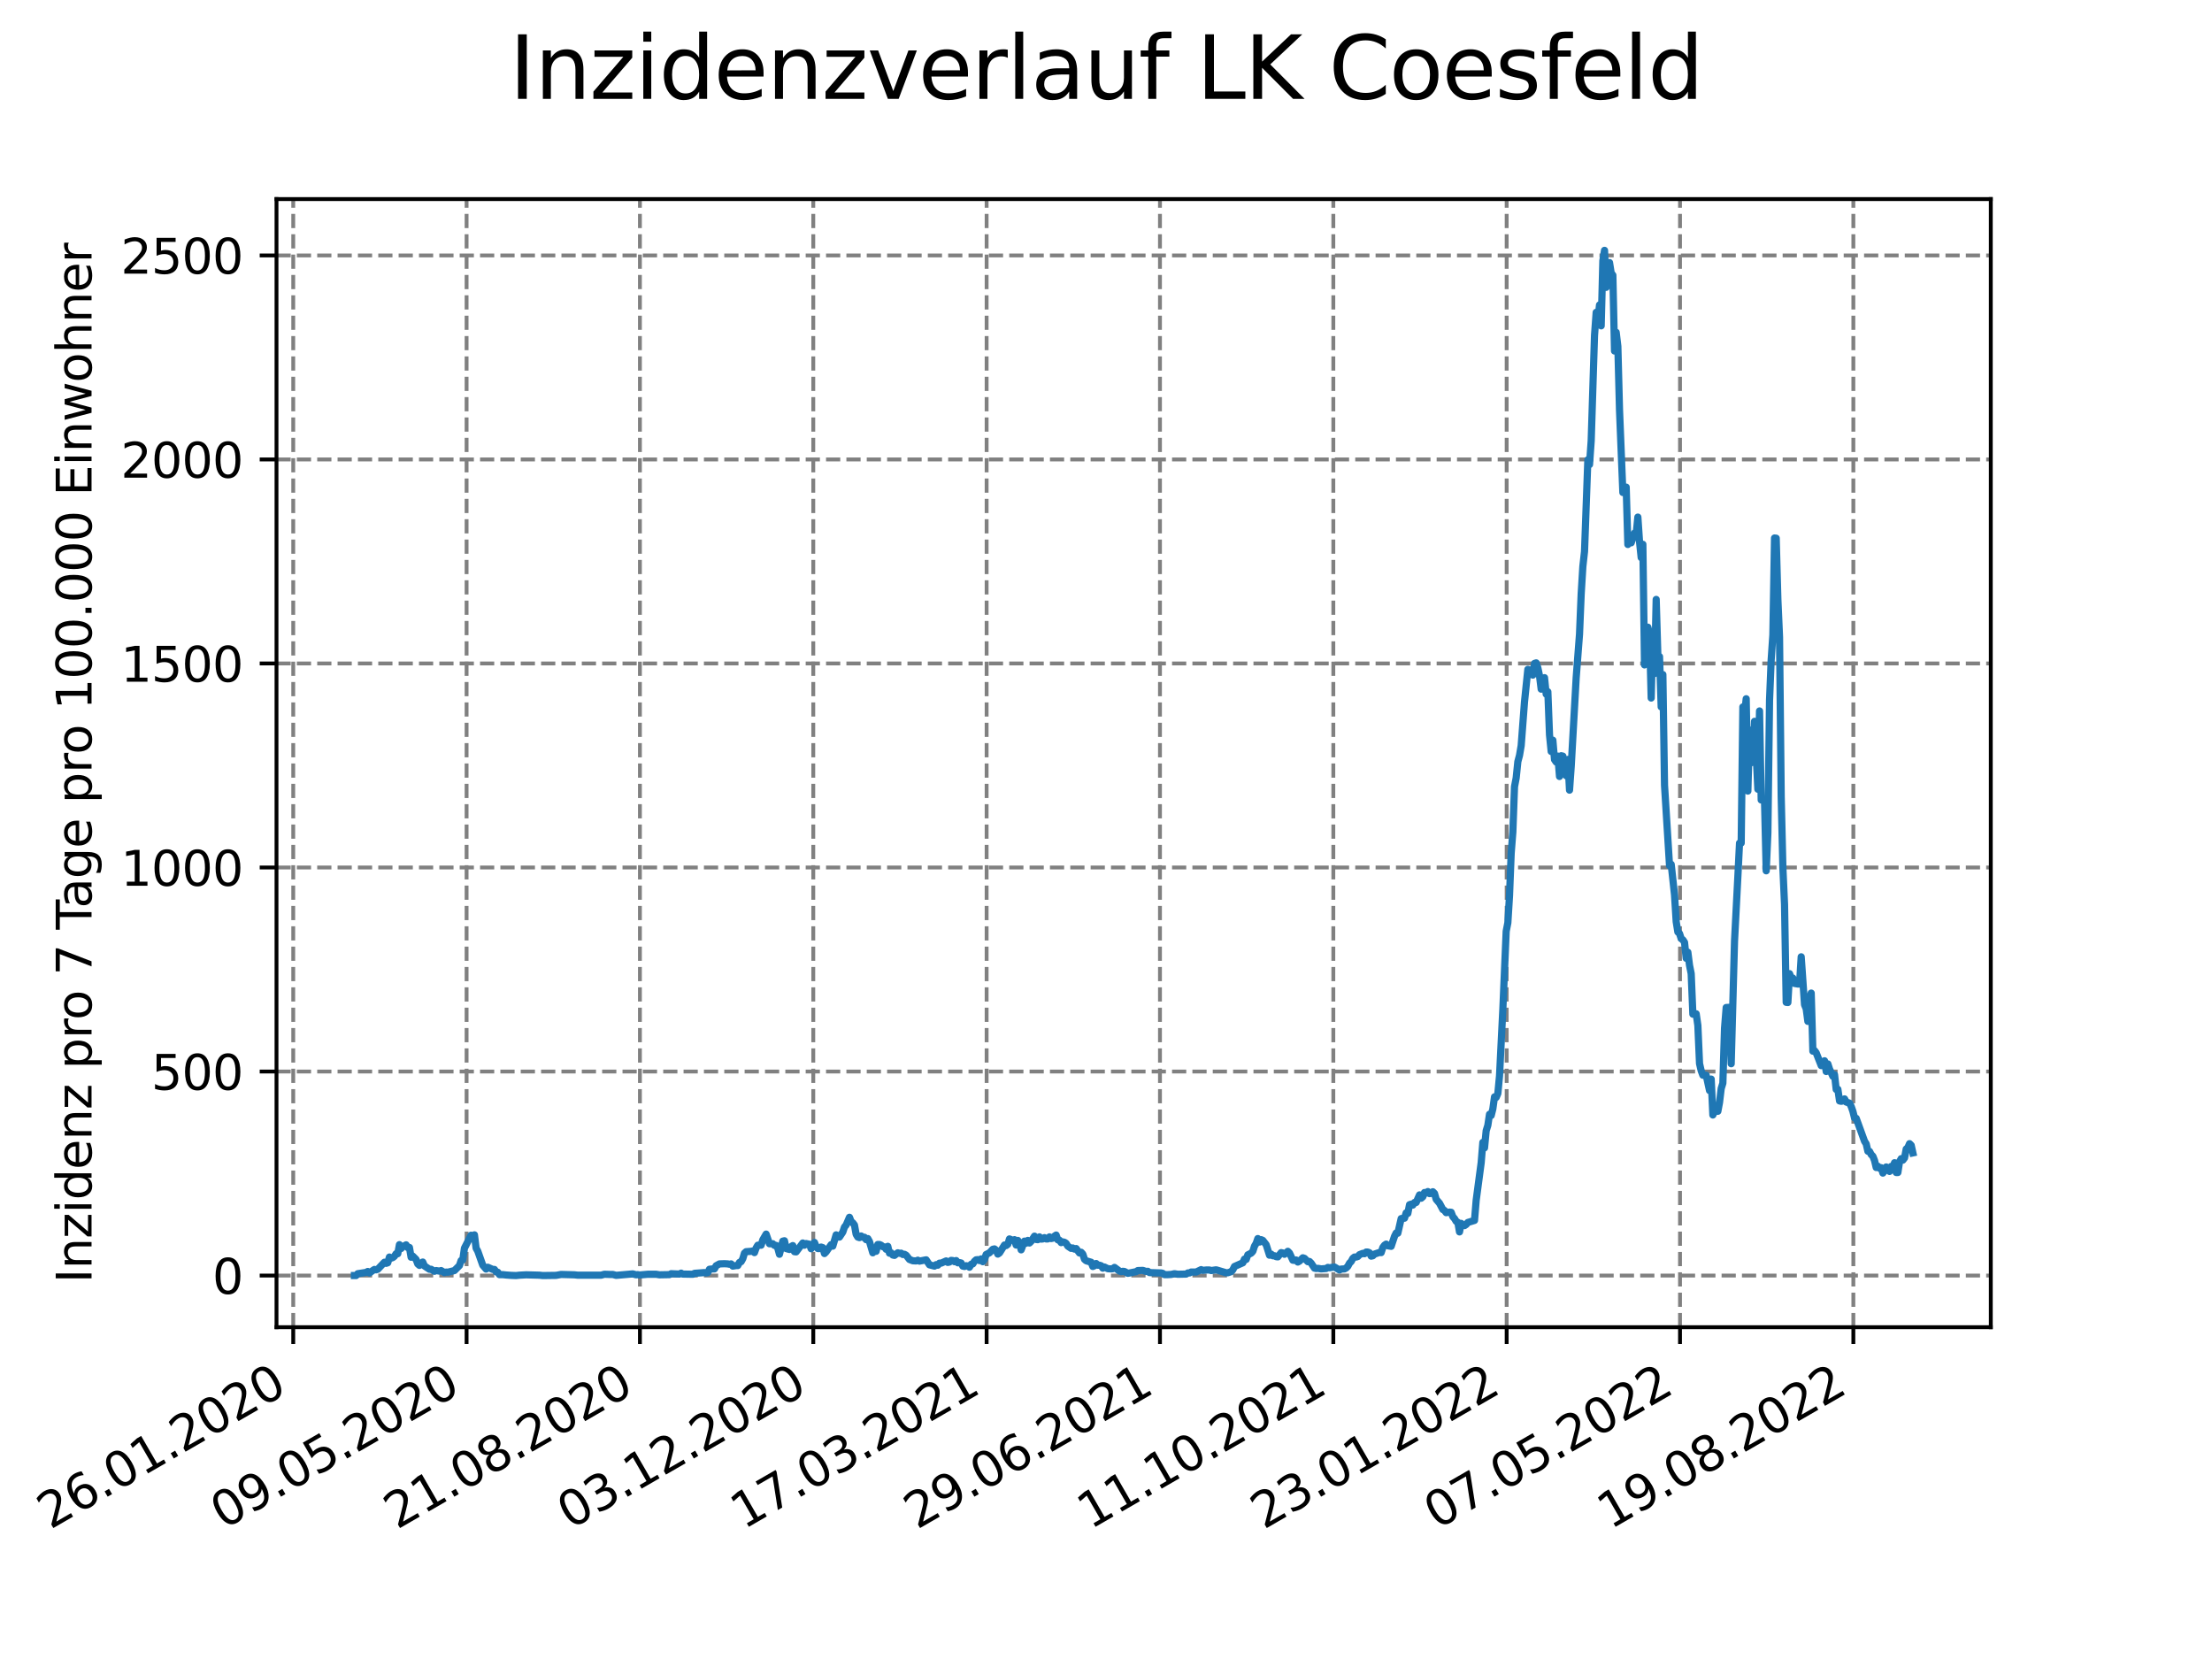 <?xml version="1.0" encoding="utf-8" standalone="no"?>
<!DOCTYPE svg PUBLIC "-//W3C//DTD SVG 1.1//EN"
  "http://www.w3.org/Graphics/SVG/1.1/DTD/svg11.dtd">
<svg xmlns:xlink="http://www.w3.org/1999/xlink" width="460.8pt" height="345.6pt" viewBox="0 0 460.8 345.6" xmlns="http://www.w3.org/2000/svg" version="1.1">
 <defs>
  <style type="text/css">*{stroke-linejoin: round; stroke-linecap: butt}</style>
 </defs>
 <g id="figure_1">
  <g id="patch_1">
   <path d="M 0 345.6 
L 460.8 345.6 
L 460.8 0 
L 0 0 
z
" style="fill: #ffffff"/>
  </g>
  <g id="axes_1">
   <g id="patch_2">
    <path d="M 57.6 276.48 
L 414.72 276.48 
L 414.72 41.472 
L 57.6 41.472 
z
" style="fill: #ffffff"/>
   </g>
   <g id="matplotlib.axis_1">
    <g id="xtick_1">
     <g id="line2d_1">
      <path d="M 61.087 276.48 
L 61.087 41.472 
" clip-path="url(#p9080fdcb42)" style="fill: none; stroke-dasharray: 2.96,1.28; stroke-dashoffset: 0; stroke: #808080; stroke-width: 0.8"/>
     </g>
     <g id="line2d_2">
      <defs>
       <path id="m2cddc1e542" d="M 0 0 
L 0 3.5 
" style="stroke: #000000; stroke-width: 0.8"/>
      </defs>
      <g>
       <use xlink:href="#m2cddc1e542" x="61.087" y="276.48" style="stroke: #000000; stroke-width: 0.8"/>
      </g>
     </g>
     <g id="text_1">
      <!-- 26.01.2020 -->
      <g transform="translate(10.461 318.689) rotate(-30) scale(0.1 -0.1)">
       <defs>
        <path id="DejaVuSans-32" d="M 1228 531 
L 3431 531 
L 3431 0 
L 469 0 
L 469 531 
Q 828 903 1448 1529 
Q 2069 2156 2228 2338 
Q 2531 2678 2651 2914 
Q 2772 3150 2772 3378 
Q 2772 3750 2511 3984 
Q 2250 4219 1831 4219 
Q 1534 4219 1204 4116 
Q 875 4013 500 3803 
L 500 4441 
Q 881 4594 1212 4672 
Q 1544 4750 1819 4750 
Q 2544 4750 2975 4387 
Q 3406 4025 3406 3419 
Q 3406 3131 3298 2873 
Q 3191 2616 2906 2266 
Q 2828 2175 2409 1742 
Q 1991 1309 1228 531 
z
" transform="scale(0.016)"/>
        <path id="DejaVuSans-36" d="M 2113 2584 
Q 1688 2584 1439 2293 
Q 1191 2003 1191 1497 
Q 1191 994 1439 701 
Q 1688 409 2113 409 
Q 2538 409 2786 701 
Q 3034 994 3034 1497 
Q 3034 2003 2786 2293 
Q 2538 2584 2113 2584 
z
M 3366 4563 
L 3366 3988 
Q 3128 4100 2886 4159 
Q 2644 4219 2406 4219 
Q 1781 4219 1451 3797 
Q 1122 3375 1075 2522 
Q 1259 2794 1537 2939 
Q 1816 3084 2150 3084 
Q 2853 3084 3261 2657 
Q 3669 2231 3669 1497 
Q 3669 778 3244 343 
Q 2819 -91 2113 -91 
Q 1303 -91 875 529 
Q 447 1150 447 2328 
Q 447 3434 972 4092 
Q 1497 4750 2381 4750 
Q 2619 4750 2861 4703 
Q 3103 4656 3366 4563 
z
" transform="scale(0.016)"/>
        <path id="DejaVuSans-2e" d="M 684 794 
L 1344 794 
L 1344 0 
L 684 0 
L 684 794 
z
" transform="scale(0.016)"/>
        <path id="DejaVuSans-30" d="M 2034 4250 
Q 1547 4250 1301 3770 
Q 1056 3291 1056 2328 
Q 1056 1369 1301 889 
Q 1547 409 2034 409 
Q 2525 409 2770 889 
Q 3016 1369 3016 2328 
Q 3016 3291 2770 3770 
Q 2525 4250 2034 4250 
z
M 2034 4750 
Q 2819 4750 3233 4129 
Q 3647 3509 3647 2328 
Q 3647 1150 3233 529 
Q 2819 -91 2034 -91 
Q 1250 -91 836 529 
Q 422 1150 422 2328 
Q 422 3509 836 4129 
Q 1250 4750 2034 4750 
z
" transform="scale(0.016)"/>
        <path id="DejaVuSans-31" d="M 794 531 
L 1825 531 
L 1825 4091 
L 703 3866 
L 703 4441 
L 1819 4666 
L 2450 4666 
L 2450 531 
L 3481 531 
L 3481 0 
L 794 0 
L 794 531 
z
" transform="scale(0.016)"/>
       </defs>
       <use xlink:href="#DejaVuSans-32"/>
       <use xlink:href="#DejaVuSans-36" x="63.623"/>
       <use xlink:href="#DejaVuSans-2e" x="127.246"/>
       <use xlink:href="#DejaVuSans-30" x="159.033"/>
       <use xlink:href="#DejaVuSans-31" x="222.656"/>
       <use xlink:href="#DejaVuSans-2e" x="286.279"/>
       <use xlink:href="#DejaVuSans-32" x="318.066"/>
       <use xlink:href="#DejaVuSans-30" x="381.689"/>
       <use xlink:href="#DejaVuSans-32" x="445.312"/>
       <use xlink:href="#DejaVuSans-30" x="508.936"/>
      </g>
     </g>
    </g>
    <g id="xtick_2">
     <g id="line2d_3">
      <path d="M 97.198 276.48 
L 97.198 41.472 
" clip-path="url(#p9080fdcb42)" style="fill: none; stroke-dasharray: 2.96,1.28; stroke-dashoffset: 0; stroke: #808080; stroke-width: 0.8"/>
     </g>
     <g id="line2d_4">
      <g>
       <use xlink:href="#m2cddc1e542" x="97.198" y="276.48" style="stroke: #000000; stroke-width: 0.8"/>
      </g>
     </g>
     <g id="text_2">
      <!-- 09.05.2020 -->
      <g transform="translate(46.573 318.689) rotate(-30) scale(0.1 -0.1)">
       <defs>
        <path id="DejaVuSans-39" d="M 703 97 
L 703 672 
Q 941 559 1184 500 
Q 1428 441 1663 441 
Q 2288 441 2617 861 
Q 2947 1281 2994 2138 
Q 2813 1869 2534 1725 
Q 2256 1581 1919 1581 
Q 1219 1581 811 2004 
Q 403 2428 403 3163 
Q 403 3881 828 4315 
Q 1253 4750 1959 4750 
Q 2769 4750 3195 4129 
Q 3622 3509 3622 2328 
Q 3622 1225 3098 567 
Q 2575 -91 1691 -91 
Q 1453 -91 1209 -44 
Q 966 3 703 97 
z
M 1959 2075 
Q 2384 2075 2632 2365 
Q 2881 2656 2881 3163 
Q 2881 3666 2632 3958 
Q 2384 4250 1959 4250 
Q 1534 4250 1286 3958 
Q 1038 3666 1038 3163 
Q 1038 2656 1286 2365 
Q 1534 2075 1959 2075 
z
" transform="scale(0.016)"/>
        <path id="DejaVuSans-35" d="M 691 4666 
L 3169 4666 
L 3169 4134 
L 1269 4134 
L 1269 2991 
Q 1406 3038 1543 3061 
Q 1681 3084 1819 3084 
Q 2600 3084 3056 2656 
Q 3513 2228 3513 1497 
Q 3513 744 3044 326 
Q 2575 -91 1722 -91 
Q 1428 -91 1123 -41 
Q 819 9 494 109 
L 494 744 
Q 775 591 1075 516 
Q 1375 441 1709 441 
Q 2250 441 2565 725 
Q 2881 1009 2881 1497 
Q 2881 1984 2565 2268 
Q 2250 2553 1709 2553 
Q 1456 2553 1204 2497 
Q 953 2441 691 2322 
L 691 4666 
z
" transform="scale(0.016)"/>
       </defs>
       <use xlink:href="#DejaVuSans-30"/>
       <use xlink:href="#DejaVuSans-39" x="63.623"/>
       <use xlink:href="#DejaVuSans-2e" x="127.246"/>
       <use xlink:href="#DejaVuSans-30" x="159.033"/>
       <use xlink:href="#DejaVuSans-35" x="222.656"/>
       <use xlink:href="#DejaVuSans-2e" x="286.279"/>
       <use xlink:href="#DejaVuSans-32" x="318.066"/>
       <use xlink:href="#DejaVuSans-30" x="381.689"/>
       <use xlink:href="#DejaVuSans-32" x="445.312"/>
       <use xlink:href="#DejaVuSans-30" x="508.936"/>
      </g>
     </g>
    </g>
    <g id="xtick_3">
     <g id="line2d_5">
      <path d="M 133.309 276.48 
L 133.309 41.472 
" clip-path="url(#p9080fdcb42)" style="fill: none; stroke-dasharray: 2.96,1.28; stroke-dashoffset: 0; stroke: #808080; stroke-width: 0.8"/>
     </g>
     <g id="line2d_6">
      <g>
       <use xlink:href="#m2cddc1e542" x="133.309" y="276.48" style="stroke: #000000; stroke-width: 0.8"/>
      </g>
     </g>
     <g id="text_3">
      <!-- 21.08.2020 -->
      <g transform="translate(82.684 318.689) rotate(-30) scale(0.1 -0.1)">
       <defs>
        <path id="DejaVuSans-38" d="M 2034 2216 
Q 1584 2216 1326 1975 
Q 1069 1734 1069 1313 
Q 1069 891 1326 650 
Q 1584 409 2034 409 
Q 2484 409 2743 651 
Q 3003 894 3003 1313 
Q 3003 1734 2745 1975 
Q 2488 2216 2034 2216 
z
M 1403 2484 
Q 997 2584 770 2862 
Q 544 3141 544 3541 
Q 544 4100 942 4425 
Q 1341 4750 2034 4750 
Q 2731 4750 3128 4425 
Q 3525 4100 3525 3541 
Q 3525 3141 3298 2862 
Q 3072 2584 2669 2484 
Q 3125 2378 3379 2068 
Q 3634 1759 3634 1313 
Q 3634 634 3220 271 
Q 2806 -91 2034 -91 
Q 1263 -91 848 271 
Q 434 634 434 1313 
Q 434 1759 690 2068 
Q 947 2378 1403 2484 
z
M 1172 3481 
Q 1172 3119 1398 2916 
Q 1625 2713 2034 2713 
Q 2441 2713 2670 2916 
Q 2900 3119 2900 3481 
Q 2900 3844 2670 4047 
Q 2441 4250 2034 4250 
Q 1625 4250 1398 4047 
Q 1172 3844 1172 3481 
z
" transform="scale(0.016)"/>
       </defs>
       <use xlink:href="#DejaVuSans-32"/>
       <use xlink:href="#DejaVuSans-31" x="63.623"/>
       <use xlink:href="#DejaVuSans-2e" x="127.246"/>
       <use xlink:href="#DejaVuSans-30" x="159.033"/>
       <use xlink:href="#DejaVuSans-38" x="222.656"/>
       <use xlink:href="#DejaVuSans-2e" x="286.279"/>
       <use xlink:href="#DejaVuSans-32" x="318.066"/>
       <use xlink:href="#DejaVuSans-30" x="381.689"/>
       <use xlink:href="#DejaVuSans-32" x="445.312"/>
       <use xlink:href="#DejaVuSans-30" x="508.936"/>
      </g>
     </g>
    </g>
    <g id="xtick_4">
     <g id="line2d_7">
      <path d="M 169.421 276.48 
L 169.421 41.472 
" clip-path="url(#p9080fdcb42)" style="fill: none; stroke-dasharray: 2.96,1.28; stroke-dashoffset: 0; stroke: #808080; stroke-width: 0.8"/>
     </g>
     <g id="line2d_8">
      <g>
       <use xlink:href="#m2cddc1e542" x="169.421" y="276.48" style="stroke: #000000; stroke-width: 0.8"/>
      </g>
     </g>
     <g id="text_4">
      <!-- 03.12.2020 -->
      <g transform="translate(118.795 318.689) rotate(-30) scale(0.1 -0.1)">
       <defs>
        <path id="DejaVuSans-33" d="M 2597 2516 
Q 3050 2419 3304 2112 
Q 3559 1806 3559 1356 
Q 3559 666 3084 287 
Q 2609 -91 1734 -91 
Q 1441 -91 1130 -33 
Q 819 25 488 141 
L 488 750 
Q 750 597 1062 519 
Q 1375 441 1716 441 
Q 2309 441 2620 675 
Q 2931 909 2931 1356 
Q 2931 1769 2642 2001 
Q 2353 2234 1838 2234 
L 1294 2234 
L 1294 2753 
L 1863 2753 
Q 2328 2753 2575 2939 
Q 2822 3125 2822 3475 
Q 2822 3834 2567 4026 
Q 2313 4219 1838 4219 
Q 1578 4219 1281 4162 
Q 984 4106 628 3988 
L 628 4550 
Q 988 4650 1302 4700 
Q 1616 4750 1894 4750 
Q 2613 4750 3031 4423 
Q 3450 4097 3450 3541 
Q 3450 3153 3228 2886 
Q 3006 2619 2597 2516 
z
" transform="scale(0.016)"/>
       </defs>
       <use xlink:href="#DejaVuSans-30"/>
       <use xlink:href="#DejaVuSans-33" x="63.623"/>
       <use xlink:href="#DejaVuSans-2e" x="127.246"/>
       <use xlink:href="#DejaVuSans-31" x="159.033"/>
       <use xlink:href="#DejaVuSans-32" x="222.656"/>
       <use xlink:href="#DejaVuSans-2e" x="286.279"/>
       <use xlink:href="#DejaVuSans-32" x="318.066"/>
       <use xlink:href="#DejaVuSans-30" x="381.689"/>
       <use xlink:href="#DejaVuSans-32" x="445.312"/>
       <use xlink:href="#DejaVuSans-30" x="508.936"/>
      </g>
     </g>
    </g>
    <g id="xtick_5">
     <g id="line2d_9">
      <path d="M 205.532 276.48 
L 205.532 41.472 
" clip-path="url(#p9080fdcb42)" style="fill: none; stroke-dasharray: 2.96,1.28; stroke-dashoffset: 0; stroke: #808080; stroke-width: 0.8"/>
     </g>
     <g id="line2d_10">
      <g>
       <use xlink:href="#m2cddc1e542" x="205.532" y="276.48" style="stroke: #000000; stroke-width: 0.8"/>
      </g>
     </g>
     <g id="text_5">
      <!-- 17.03.2021 -->
      <g transform="translate(154.907 318.689) rotate(-30) scale(0.1 -0.1)">
       <defs>
        <path id="DejaVuSans-37" d="M 525 4666 
L 3525 4666 
L 3525 4397 
L 1831 0 
L 1172 0 
L 2766 4134 
L 525 4134 
L 525 4666 
z
" transform="scale(0.016)"/>
       </defs>
       <use xlink:href="#DejaVuSans-31"/>
       <use xlink:href="#DejaVuSans-37" x="63.623"/>
       <use xlink:href="#DejaVuSans-2e" x="127.246"/>
       <use xlink:href="#DejaVuSans-30" x="159.033"/>
       <use xlink:href="#DejaVuSans-33" x="222.656"/>
       <use xlink:href="#DejaVuSans-2e" x="286.279"/>
       <use xlink:href="#DejaVuSans-32" x="318.066"/>
       <use xlink:href="#DejaVuSans-30" x="381.689"/>
       <use xlink:href="#DejaVuSans-32" x="445.312"/>
       <use xlink:href="#DejaVuSans-31" x="508.936"/>
      </g>
     </g>
    </g>
    <g id="xtick_6">
     <g id="line2d_11">
      <path d="M 241.643 276.48 
L 241.643 41.472 
" clip-path="url(#p9080fdcb42)" style="fill: none; stroke-dasharray: 2.96,1.28; stroke-dashoffset: 0; stroke: #808080; stroke-width: 0.8"/>
     </g>
     <g id="line2d_12">
      <g>
       <use xlink:href="#m2cddc1e542" x="241.643" y="276.48" style="stroke: #000000; stroke-width: 0.8"/>
      </g>
     </g>
     <g id="text_6">
      <!-- 29.06.2021 -->
      <g transform="translate(191.018 318.689) rotate(-30) scale(0.1 -0.1)">
       <use xlink:href="#DejaVuSans-32"/>
       <use xlink:href="#DejaVuSans-39" x="63.623"/>
       <use xlink:href="#DejaVuSans-2e" x="127.246"/>
       <use xlink:href="#DejaVuSans-30" x="159.033"/>
       <use xlink:href="#DejaVuSans-36" x="222.656"/>
       <use xlink:href="#DejaVuSans-2e" x="286.279"/>
       <use xlink:href="#DejaVuSans-32" x="318.066"/>
       <use xlink:href="#DejaVuSans-30" x="381.689"/>
       <use xlink:href="#DejaVuSans-32" x="445.312"/>
       <use xlink:href="#DejaVuSans-31" x="508.936"/>
      </g>
     </g>
    </g>
    <g id="xtick_7">
     <g id="line2d_13">
      <path d="M 277.755 276.48 
L 277.755 41.472 
" clip-path="url(#p9080fdcb42)" style="fill: none; stroke-dasharray: 2.96,1.28; stroke-dashoffset: 0; stroke: #808080; stroke-width: 0.8"/>
     </g>
     <g id="line2d_14">
      <g>
       <use xlink:href="#m2cddc1e542" x="277.755" y="276.48" style="stroke: #000000; stroke-width: 0.8"/>
      </g>
     </g>
     <g id="text_7">
      <!-- 11.10.2021 -->
      <g transform="translate(227.129 318.689) rotate(-30) scale(0.1 -0.1)">
       <use xlink:href="#DejaVuSans-31"/>
       <use xlink:href="#DejaVuSans-31" x="63.623"/>
       <use xlink:href="#DejaVuSans-2e" x="127.246"/>
       <use xlink:href="#DejaVuSans-31" x="159.033"/>
       <use xlink:href="#DejaVuSans-30" x="222.656"/>
       <use xlink:href="#DejaVuSans-2e" x="286.279"/>
       <use xlink:href="#DejaVuSans-32" x="318.066"/>
       <use xlink:href="#DejaVuSans-30" x="381.689"/>
       <use xlink:href="#DejaVuSans-32" x="445.312"/>
       <use xlink:href="#DejaVuSans-31" x="508.936"/>
      </g>
     </g>
    </g>
    <g id="xtick_8">
     <g id="line2d_15">
      <path d="M 313.866 276.48 
L 313.866 41.472 
" clip-path="url(#p9080fdcb42)" style="fill: none; stroke-dasharray: 2.96,1.28; stroke-dashoffset: 0; stroke: #808080; stroke-width: 0.8"/>
     </g>
     <g id="line2d_16">
      <g>
       <use xlink:href="#m2cddc1e542" x="313.866" y="276.48" style="stroke: #000000; stroke-width: 0.8"/>
      </g>
     </g>
     <g id="text_8">
      <!-- 23.01.2022 -->
      <g transform="translate(263.241 318.689) rotate(-30) scale(0.1 -0.1)">
       <use xlink:href="#DejaVuSans-32"/>
       <use xlink:href="#DejaVuSans-33" x="63.623"/>
       <use xlink:href="#DejaVuSans-2e" x="127.246"/>
       <use xlink:href="#DejaVuSans-30" x="159.033"/>
       <use xlink:href="#DejaVuSans-31" x="222.656"/>
       <use xlink:href="#DejaVuSans-2e" x="286.279"/>
       <use xlink:href="#DejaVuSans-32" x="318.066"/>
       <use xlink:href="#DejaVuSans-30" x="381.689"/>
       <use xlink:href="#DejaVuSans-32" x="445.312"/>
       <use xlink:href="#DejaVuSans-32" x="508.936"/>
      </g>
     </g>
    </g>
    <g id="xtick_9">
     <g id="line2d_17">
      <path d="M 349.977 276.48 
L 349.977 41.472 
" clip-path="url(#p9080fdcb42)" style="fill: none; stroke-dasharray: 2.96,1.28; stroke-dashoffset: 0; stroke: #808080; stroke-width: 0.8"/>
     </g>
     <g id="line2d_18">
      <g>
       <use xlink:href="#m2cddc1e542" x="349.977" y="276.48" style="stroke: #000000; stroke-width: 0.8"/>
      </g>
     </g>
     <g id="text_9">
      <!-- 07.05.2022 -->
      <g transform="translate(299.352 318.689) rotate(-30) scale(0.1 -0.1)">
       <use xlink:href="#DejaVuSans-30"/>
       <use xlink:href="#DejaVuSans-37" x="63.623"/>
       <use xlink:href="#DejaVuSans-2e" x="127.246"/>
       <use xlink:href="#DejaVuSans-30" x="159.033"/>
       <use xlink:href="#DejaVuSans-35" x="222.656"/>
       <use xlink:href="#DejaVuSans-2e" x="286.279"/>
       <use xlink:href="#DejaVuSans-32" x="318.066"/>
       <use xlink:href="#DejaVuSans-30" x="381.689"/>
       <use xlink:href="#DejaVuSans-32" x="445.312"/>
       <use xlink:href="#DejaVuSans-32" x="508.936"/>
      </g>
     </g>
    </g>
    <g id="xtick_10">
     <g id="line2d_19">
      <path d="M 386.088 276.48 
L 386.088 41.472 
" clip-path="url(#p9080fdcb42)" style="fill: none; stroke-dasharray: 2.96,1.28; stroke-dashoffset: 0; stroke: #808080; stroke-width: 0.8"/>
     </g>
     <g id="line2d_20">
      <g>
       <use xlink:href="#m2cddc1e542" x="386.088" y="276.48" style="stroke: #000000; stroke-width: 0.8"/>
      </g>
     </g>
     <g id="text_10">
      <!-- 19.08.2022 -->
      <g transform="translate(335.463 318.689) rotate(-30) scale(0.1 -0.1)">
       <use xlink:href="#DejaVuSans-31"/>
       <use xlink:href="#DejaVuSans-39" x="63.623"/>
       <use xlink:href="#DejaVuSans-2e" x="127.246"/>
       <use xlink:href="#DejaVuSans-30" x="159.033"/>
       <use xlink:href="#DejaVuSans-38" x="222.656"/>
       <use xlink:href="#DejaVuSans-2e" x="286.279"/>
       <use xlink:href="#DejaVuSans-32" x="318.066"/>
       <use xlink:href="#DejaVuSans-30" x="381.689"/>
       <use xlink:href="#DejaVuSans-32" x="445.312"/>
       <use xlink:href="#DejaVuSans-32" x="508.936"/>
      </g>
     </g>
    </g>
   </g>
   <g id="matplotlib.axis_2">
    <g id="ytick_1">
     <g id="line2d_21">
      <path d="M 57.6 265.721 
L 414.72 265.721 
" clip-path="url(#p9080fdcb42)" style="fill: none; stroke-dasharray: 2.96,1.28; stroke-dashoffset: 0; stroke: #808080; stroke-width: 0.8"/>
     </g>
     <g id="line2d_22">
      <defs>
       <path id="m2be2323bc3" d="M 0 0 
L -3.5 0 
" style="stroke: #000000; stroke-width: 0.8"/>
      </defs>
      <g>
       <use xlink:href="#m2be2323bc3" x="57.6" y="265.721" style="stroke: #000000; stroke-width: 0.8"/>
      </g>
     </g>
     <g id="text_11">
      <!-- 0 -->
      <g transform="translate(44.237 269.52) scale(0.1 -0.1)">
       <use xlink:href="#DejaVuSans-30"/>
      </g>
     </g>
    </g>
    <g id="ytick_2">
     <g id="line2d_23">
      <path d="M 57.6 223.218 
L 414.72 223.218 
" clip-path="url(#p9080fdcb42)" style="fill: none; stroke-dasharray: 2.96,1.28; stroke-dashoffset: 0; stroke: #808080; stroke-width: 0.8"/>
     </g>
     <g id="line2d_24">
      <g>
       <use xlink:href="#m2be2323bc3" x="57.6" y="223.218" style="stroke: #000000; stroke-width: 0.8"/>
      </g>
     </g>
     <g id="text_12">
      <!-- 500 -->
      <g transform="translate(31.512 227.017) scale(0.1 -0.1)">
       <use xlink:href="#DejaVuSans-35"/>
       <use xlink:href="#DejaVuSans-30" x="63.623"/>
       <use xlink:href="#DejaVuSans-30" x="127.246"/>
      </g>
     </g>
    </g>
    <g id="ytick_3">
     <g id="line2d_25">
      <path d="M 57.6 180.716 
L 414.72 180.716 
" clip-path="url(#p9080fdcb42)" style="fill: none; stroke-dasharray: 2.96,1.28; stroke-dashoffset: 0; stroke: #808080; stroke-width: 0.8"/>
     </g>
     <g id="line2d_26">
      <g>
       <use xlink:href="#m2be2323bc3" x="57.6" y="180.716" style="stroke: #000000; stroke-width: 0.8"/>
      </g>
     </g>
     <g id="text_13">
      <!-- 1000 -->
      <g transform="translate(25.15 184.515) scale(0.1 -0.1)">
       <use xlink:href="#DejaVuSans-31"/>
       <use xlink:href="#DejaVuSans-30" x="63.623"/>
       <use xlink:href="#DejaVuSans-30" x="127.246"/>
       <use xlink:href="#DejaVuSans-30" x="190.869"/>
      </g>
     </g>
    </g>
    <g id="ytick_4">
     <g id="line2d_27">
      <path d="M 57.6 138.213 
L 414.72 138.213 
" clip-path="url(#p9080fdcb42)" style="fill: none; stroke-dasharray: 2.96,1.28; stroke-dashoffset: 0; stroke: #808080; stroke-width: 0.8"/>
     </g>
     <g id="line2d_28">
      <g>
       <use xlink:href="#m2be2323bc3" x="57.6" y="138.213" style="stroke: #000000; stroke-width: 0.8"/>
      </g>
     </g>
     <g id="text_14">
      <!-- 1500 -->
      <g transform="translate(25.15 142.012) scale(0.1 -0.1)">
       <use xlink:href="#DejaVuSans-31"/>
       <use xlink:href="#DejaVuSans-35" x="63.623"/>
       <use xlink:href="#DejaVuSans-30" x="127.246"/>
       <use xlink:href="#DejaVuSans-30" x="190.869"/>
      </g>
     </g>
    </g>
    <g id="ytick_5">
     <g id="line2d_29">
      <path d="M 57.6 95.711 
L 414.72 95.711 
" clip-path="url(#p9080fdcb42)" style="fill: none; stroke-dasharray: 2.96,1.28; stroke-dashoffset: 0; stroke: #808080; stroke-width: 0.8"/>
     </g>
     <g id="line2d_30">
      <g>
       <use xlink:href="#m2be2323bc3" x="57.6" y="95.711" style="stroke: #000000; stroke-width: 0.8"/>
      </g>
     </g>
     <g id="text_15">
      <!-- 2000 -->
      <g transform="translate(25.15 99.51) scale(0.1 -0.1)">
       <use xlink:href="#DejaVuSans-32"/>
       <use xlink:href="#DejaVuSans-30" x="63.623"/>
       <use xlink:href="#DejaVuSans-30" x="127.246"/>
       <use xlink:href="#DejaVuSans-30" x="190.869"/>
      </g>
     </g>
    </g>
    <g id="ytick_6">
     <g id="line2d_31">
      <path d="M 57.6 53.208 
L 414.72 53.208 
" clip-path="url(#p9080fdcb42)" style="fill: none; stroke-dasharray: 2.96,1.28; stroke-dashoffset: 0; stroke: #808080; stroke-width: 0.8"/>
     </g>
     <g id="line2d_32">
      <g>
       <use xlink:href="#m2be2323bc3" x="57.6" y="53.208" style="stroke: #000000; stroke-width: 0.8"/>
      </g>
     </g>
     <g id="text_16">
      <!-- 2500 -->
      <g transform="translate(25.15 57.007) scale(0.1 -0.1)">
       <use xlink:href="#DejaVuSans-32"/>
       <use xlink:href="#DejaVuSans-35" x="63.623"/>
       <use xlink:href="#DejaVuSans-30" x="127.246"/>
       <use xlink:href="#DejaVuSans-30" x="190.869"/>
      </g>
     </g>
    </g>
    <g id="text_17">
     <!-- Inzidenz pro 7 Tage pro 100.000 Einwohner -->
     <g transform="translate(19.07 267.301) rotate(-90) scale(0.1 -0.1)">
      <defs>
       <path id="DejaVuSans-49" d="M 628 4666 
L 1259 4666 
L 1259 0 
L 628 0 
L 628 4666 
z
" transform="scale(0.016)"/>
       <path id="DejaVuSans-6e" d="M 3513 2113 
L 3513 0 
L 2938 0 
L 2938 2094 
Q 2938 2591 2744 2837 
Q 2550 3084 2163 3084 
Q 1697 3084 1428 2787 
Q 1159 2491 1159 1978 
L 1159 0 
L 581 0 
L 581 3500 
L 1159 3500 
L 1159 2956 
Q 1366 3272 1645 3428 
Q 1925 3584 2291 3584 
Q 2894 3584 3203 3211 
Q 3513 2838 3513 2113 
z
" transform="scale(0.016)"/>
       <path id="DejaVuSans-7a" d="M 353 3500 
L 3084 3500 
L 3084 2975 
L 922 459 
L 3084 459 
L 3084 0 
L 275 0 
L 275 525 
L 2438 3041 
L 353 3041 
L 353 3500 
z
" transform="scale(0.016)"/>
       <path id="DejaVuSans-69" d="M 603 3500 
L 1178 3500 
L 1178 0 
L 603 0 
L 603 3500 
z
M 603 4863 
L 1178 4863 
L 1178 4134 
L 603 4134 
L 603 4863 
z
" transform="scale(0.016)"/>
       <path id="DejaVuSans-64" d="M 2906 2969 
L 2906 4863 
L 3481 4863 
L 3481 0 
L 2906 0 
L 2906 525 
Q 2725 213 2448 61 
Q 2172 -91 1784 -91 
Q 1150 -91 751 415 
Q 353 922 353 1747 
Q 353 2572 751 3078 
Q 1150 3584 1784 3584 
Q 2172 3584 2448 3432 
Q 2725 3281 2906 2969 
z
M 947 1747 
Q 947 1113 1208 752 
Q 1469 391 1925 391 
Q 2381 391 2643 752 
Q 2906 1113 2906 1747 
Q 2906 2381 2643 2742 
Q 2381 3103 1925 3103 
Q 1469 3103 1208 2742 
Q 947 2381 947 1747 
z
" transform="scale(0.016)"/>
       <path id="DejaVuSans-65" d="M 3597 1894 
L 3597 1613 
L 953 1613 
Q 991 1019 1311 708 
Q 1631 397 2203 397 
Q 2534 397 2845 478 
Q 3156 559 3463 722 
L 3463 178 
Q 3153 47 2828 -22 
Q 2503 -91 2169 -91 
Q 1331 -91 842 396 
Q 353 884 353 1716 
Q 353 2575 817 3079 
Q 1281 3584 2069 3584 
Q 2775 3584 3186 3129 
Q 3597 2675 3597 1894 
z
M 3022 2063 
Q 3016 2534 2758 2815 
Q 2500 3097 2075 3097 
Q 1594 3097 1305 2825 
Q 1016 2553 972 2059 
L 3022 2063 
z
" transform="scale(0.016)"/>
       <path id="DejaVuSans-20" transform="scale(0.016)"/>
       <path id="DejaVuSans-70" d="M 1159 525 
L 1159 -1331 
L 581 -1331 
L 581 3500 
L 1159 3500 
L 1159 2969 
Q 1341 3281 1617 3432 
Q 1894 3584 2278 3584 
Q 2916 3584 3314 3078 
Q 3713 2572 3713 1747 
Q 3713 922 3314 415 
Q 2916 -91 2278 -91 
Q 1894 -91 1617 61 
Q 1341 213 1159 525 
z
M 3116 1747 
Q 3116 2381 2855 2742 
Q 2594 3103 2138 3103 
Q 1681 3103 1420 2742 
Q 1159 2381 1159 1747 
Q 1159 1113 1420 752 
Q 1681 391 2138 391 
Q 2594 391 2855 752 
Q 3116 1113 3116 1747 
z
" transform="scale(0.016)"/>
       <path id="DejaVuSans-72" d="M 2631 2963 
Q 2534 3019 2420 3045 
Q 2306 3072 2169 3072 
Q 1681 3072 1420 2755 
Q 1159 2438 1159 1844 
L 1159 0 
L 581 0 
L 581 3500 
L 1159 3500 
L 1159 2956 
Q 1341 3275 1631 3429 
Q 1922 3584 2338 3584 
Q 2397 3584 2469 3576 
Q 2541 3569 2628 3553 
L 2631 2963 
z
" transform="scale(0.016)"/>
       <path id="DejaVuSans-6f" d="M 1959 3097 
Q 1497 3097 1228 2736 
Q 959 2375 959 1747 
Q 959 1119 1226 758 
Q 1494 397 1959 397 
Q 2419 397 2687 759 
Q 2956 1122 2956 1747 
Q 2956 2369 2687 2733 
Q 2419 3097 1959 3097 
z
M 1959 3584 
Q 2709 3584 3137 3096 
Q 3566 2609 3566 1747 
Q 3566 888 3137 398 
Q 2709 -91 1959 -91 
Q 1206 -91 779 398 
Q 353 888 353 1747 
Q 353 2609 779 3096 
Q 1206 3584 1959 3584 
z
" transform="scale(0.016)"/>
       <path id="DejaVuSans-54" d="M -19 4666 
L 3928 4666 
L 3928 4134 
L 2272 4134 
L 2272 0 
L 1638 0 
L 1638 4134 
L -19 4134 
L -19 4666 
z
" transform="scale(0.016)"/>
       <path id="DejaVuSans-61" d="M 2194 1759 
Q 1497 1759 1228 1600 
Q 959 1441 959 1056 
Q 959 750 1161 570 
Q 1363 391 1709 391 
Q 2188 391 2477 730 
Q 2766 1069 2766 1631 
L 2766 1759 
L 2194 1759 
z
M 3341 1997 
L 3341 0 
L 2766 0 
L 2766 531 
Q 2569 213 2275 61 
Q 1981 -91 1556 -91 
Q 1019 -91 701 211 
Q 384 513 384 1019 
Q 384 1609 779 1909 
Q 1175 2209 1959 2209 
L 2766 2209 
L 2766 2266 
Q 2766 2663 2505 2880 
Q 2244 3097 1772 3097 
Q 1472 3097 1187 3025 
Q 903 2953 641 2809 
L 641 3341 
Q 956 3463 1253 3523 
Q 1550 3584 1831 3584 
Q 2591 3584 2966 3190 
Q 3341 2797 3341 1997 
z
" transform="scale(0.016)"/>
       <path id="DejaVuSans-67" d="M 2906 1791 
Q 2906 2416 2648 2759 
Q 2391 3103 1925 3103 
Q 1463 3103 1205 2759 
Q 947 2416 947 1791 
Q 947 1169 1205 825 
Q 1463 481 1925 481 
Q 2391 481 2648 825 
Q 2906 1169 2906 1791 
z
M 3481 434 
Q 3481 -459 3084 -895 
Q 2688 -1331 1869 -1331 
Q 1566 -1331 1297 -1286 
Q 1028 -1241 775 -1147 
L 775 -588 
Q 1028 -725 1275 -790 
Q 1522 -856 1778 -856 
Q 2344 -856 2625 -561 
Q 2906 -266 2906 331 
L 2906 616 
Q 2728 306 2450 153 
Q 2172 0 1784 0 
Q 1141 0 747 490 
Q 353 981 353 1791 
Q 353 2603 747 3093 
Q 1141 3584 1784 3584 
Q 2172 3584 2450 3431 
Q 2728 3278 2906 2969 
L 2906 3500 
L 3481 3500 
L 3481 434 
z
" transform="scale(0.016)"/>
       <path id="DejaVuSans-45" d="M 628 4666 
L 3578 4666 
L 3578 4134 
L 1259 4134 
L 1259 2753 
L 3481 2753 
L 3481 2222 
L 1259 2222 
L 1259 531 
L 3634 531 
L 3634 0 
L 628 0 
L 628 4666 
z
" transform="scale(0.016)"/>
       <path id="DejaVuSans-77" d="M 269 3500 
L 844 3500 
L 1563 769 
L 2278 3500 
L 2956 3500 
L 3675 769 
L 4391 3500 
L 4966 3500 
L 4050 0 
L 3372 0 
L 2619 2869 
L 1863 0 
L 1184 0 
L 269 3500 
z
" transform="scale(0.016)"/>
       <path id="DejaVuSans-68" d="M 3513 2113 
L 3513 0 
L 2938 0 
L 2938 2094 
Q 2938 2591 2744 2837 
Q 2550 3084 2163 3084 
Q 1697 3084 1428 2787 
Q 1159 2491 1159 1978 
L 1159 0 
L 581 0 
L 581 4863 
L 1159 4863 
L 1159 2956 
Q 1366 3272 1645 3428 
Q 1925 3584 2291 3584 
Q 2894 3584 3203 3211 
Q 3513 2838 3513 2113 
z
" transform="scale(0.016)"/>
      </defs>
      <use xlink:href="#DejaVuSans-49"/>
      <use xlink:href="#DejaVuSans-6e" x="29.492"/>
      <use xlink:href="#DejaVuSans-7a" x="92.871"/>
      <use xlink:href="#DejaVuSans-69" x="145.361"/>
      <use xlink:href="#DejaVuSans-64" x="173.145"/>
      <use xlink:href="#DejaVuSans-65" x="236.621"/>
      <use xlink:href="#DejaVuSans-6e" x="298.145"/>
      <use xlink:href="#DejaVuSans-7a" x="361.523"/>
      <use xlink:href="#DejaVuSans-20" x="414.014"/>
      <use xlink:href="#DejaVuSans-70" x="445.801"/>
      <use xlink:href="#DejaVuSans-72" x="509.277"/>
      <use xlink:href="#DejaVuSans-6f" x="548.141"/>
      <use xlink:href="#DejaVuSans-20" x="609.322"/>
      <use xlink:href="#DejaVuSans-37" x="641.109"/>
      <use xlink:href="#DejaVuSans-20" x="704.732"/>
      <use xlink:href="#DejaVuSans-54" x="736.52"/>
      <use xlink:href="#DejaVuSans-61" x="781.104"/>
      <use xlink:href="#DejaVuSans-67" x="842.383"/>
      <use xlink:href="#DejaVuSans-65" x="905.859"/>
      <use xlink:href="#DejaVuSans-20" x="967.383"/>
      <use xlink:href="#DejaVuSans-70" x="999.17"/>
      <use xlink:href="#DejaVuSans-72" x="1062.646"/>
      <use xlink:href="#DejaVuSans-6f" x="1101.51"/>
      <use xlink:href="#DejaVuSans-20" x="1162.691"/>
      <use xlink:href="#DejaVuSans-31" x="1194.479"/>
      <use xlink:href="#DejaVuSans-30" x="1258.102"/>
      <use xlink:href="#DejaVuSans-30" x="1321.725"/>
      <use xlink:href="#DejaVuSans-2e" x="1385.348"/>
      <use xlink:href="#DejaVuSans-30" x="1417.135"/>
      <use xlink:href="#DejaVuSans-30" x="1480.758"/>
      <use xlink:href="#DejaVuSans-30" x="1544.381"/>
      <use xlink:href="#DejaVuSans-20" x="1608.004"/>
      <use xlink:href="#DejaVuSans-45" x="1639.791"/>
      <use xlink:href="#DejaVuSans-69" x="1702.975"/>
      <use xlink:href="#DejaVuSans-6e" x="1730.758"/>
      <use xlink:href="#DejaVuSans-77" x="1794.137"/>
      <use xlink:href="#DejaVuSans-6f" x="1875.924"/>
      <use xlink:href="#DejaVuSans-68" x="1937.105"/>
      <use xlink:href="#DejaVuSans-6e" x="2000.484"/>
      <use xlink:href="#DejaVuSans-65" x="2063.863"/>
      <use xlink:href="#DejaVuSans-72" x="2125.387"/>
     </g>
    </g>
   </g>
   <g id="line2d_33">
    <path d="M 73.833 265.721 
L 74.18 265.721 
L 74.527 265.335 
L 76.263 265.066 
L 76.611 264.873 
L 76.958 265.181 
L 77.652 264.68 
L 77.999 264.449 
L 78.347 264.526 
L 78.694 264.411 
L 80.083 262.946 
L 80.43 263.177 
L 80.777 263.062 
L 81.124 261.867 
L 81.472 262.098 
L 81.819 261.983 
L 82.166 261.713 
L 82.513 261.173 
L 82.861 261.173 
L 83.208 259.285 
L 83.555 260.094 
L 83.902 259.709 
L 84.597 259.324 
L 84.944 259.902 
L 85.291 259.863 
L 85.638 261.906 
L 85.986 261.674 
L 86.68 262.368 
L 87.027 263.293 
L 87.374 263.601 
L 88.069 262.908 
L 88.416 263.717 
L 89.458 264.411 
L 89.805 264.411 
L 90.499 264.834 
L 90.847 264.68 
L 91.541 264.796 
L 91.888 264.68 
L 92.583 265.104 
L 92.93 264.989 
L 93.277 265.027 
L 94.666 264.68 
L 95.708 263.64 
L 96.055 262.599 
L 96.402 262.484 
L 96.75 260.017 
L 98.138 257.32 
L 98.486 257.551 
L 98.833 257.243 
L 99.18 260.017 
L 99.527 260.634 
L 100.569 263.563 
L 101.263 264.372 
L 101.611 263.987 
L 102.652 264.449 
L 103 264.449 
L 103.347 264.95 
L 103.694 265.027 
L 104.041 265.528 
L 104.736 265.528 
L 105.43 265.605 
L 106.472 265.682 
L 107.513 265.721 
L 108.208 265.644 
L 109.597 265.567 
L 112.375 265.644 
L 113.069 265.721 
L 115.847 265.682 
L 116.889 265.49 
L 119.666 265.567 
L 120.361 265.644 
L 125.222 265.644 
L 125.916 265.451 
L 126.958 265.49 
L 127.652 265.49 
L 128.347 265.682 
L 131.819 265.374 
L 132.514 265.567 
L 132.861 265.528 
L 133.208 265.605 
L 134.944 265.451 
L 135.639 265.451 
L 136.68 265.451 
L 137.375 265.567 
L 139.458 265.528 
L 139.805 265.335 
L 141.541 265.412 
L 141.889 265.22 
L 142.236 265.412 
L 144.319 265.451 
L 144.666 265.258 
L 146.75 265.104 
L 147.097 265.181 
L 147.444 265.104 
L 147.791 264.411 
L 148.486 264.333 
L 148.833 264.333 
L 149.18 263.678 
L 149.875 263.293 
L 150.916 263.254 
L 151.611 263.293 
L 151.958 263.37 
L 152.305 263.293 
L 152.653 263.755 
L 153.347 263.64 
L 153.694 263.64 
L 154.041 262.985 
L 154.389 262.831 
L 154.736 262.214 
L 155.083 261.058 
L 155.43 260.75 
L 156.472 260.673 
L 156.819 260.595 
L 157.167 260.942 
L 157.514 259.979 
L 157.861 259.401 
L 158.555 259.401 
L 158.903 258.283 
L 159.597 257.089 
L 160.292 259.093 
L 160.986 259.093 
L 161.333 259.439 
L 161.68 259.439 
L 162.028 260.017 
L 162.375 261.289 
L 163.069 258.553 
L 163.417 258.476 
L 163.764 260.094 
L 164.458 260.287 
L 164.805 259.709 
L 165.153 259.478 
L 165.5 260.75 
L 165.847 260.788 
L 167.236 258.938 
L 167.583 259.401 
L 167.93 259.054 
L 168.625 259.208 
L 168.972 260.133 
L 169.319 259.17 
L 169.667 258.823 
L 170.014 259.671 
L 170.361 260.094 
L 170.708 260.094 
L 171.055 259.786 
L 171.403 259.902 
L 171.75 261.135 
L 172.097 260.788 
L 173.139 259.285 
L 173.486 259.594 
L 174.18 257.243 
L 174.528 257.705 
L 174.875 257.705 
L 175.569 256.665 
L 175.917 255.624 
L 176.264 255.2 
L 176.958 253.582 
L 177.306 254.468 
L 177.653 254.738 
L 178 255.2 
L 178.347 257.127 
L 178.694 257.705 
L 179.042 257.821 
L 179.389 257.474 
L 179.736 257.744 
L 180.083 257.744 
L 180.431 258.245 
L 180.778 258.014 
L 181.125 258.63 
L 181.819 260.981 
L 182.167 260.017 
L 182.514 260.673 
L 182.861 259.247 
L 183.208 259.247 
L 183.556 259.401 
L 183.903 259.709 
L 184.25 259.748 
L 184.597 260.249 
L 184.944 259.632 
L 185.292 261.058 
L 185.639 260.981 
L 185.986 261.443 
L 186.333 261.52 
L 187.028 260.981 
L 187.375 261.096 
L 187.722 261.058 
L 188.069 261.328 
L 188.417 261.289 
L 188.764 261.482 
L 189.458 262.368 
L 190.153 262.638 
L 190.847 262.676 
L 191.194 262.522 
L 191.542 262.715 
L 192.931 262.445 
L 193.625 263.486 
L 194.667 263.755 
L 195.014 263.447 
L 195.361 263.563 
L 195.708 263.139 
L 196.056 263.139 
L 197.097 262.676 
L 197.445 262.985 
L 197.792 262.908 
L 198.139 262.561 
L 198.486 262.599 
L 198.833 262.831 
L 199.181 262.599 
L 199.528 263.062 
L 199.875 263.023 
L 200.222 263.1 
L 200.57 263.755 
L 200.917 263.832 
L 201.264 263.678 
L 201.611 263.717 
L 201.958 263.987 
L 202.306 263.37 
L 202.653 263.293 
L 203 262.753 
L 203.347 262.445 
L 203.695 262.407 
L 204.042 262.599 
L 204.389 262.253 
L 204.736 262.831 
L 205.083 262.33 
L 205.431 261.328 
L 206.125 260.981 
L 206.82 260.249 
L 207.167 260.172 
L 207.514 260.441 
L 207.861 261.251 
L 208.208 261.019 
L 209.25 259.362 
L 209.597 259.478 
L 209.945 259.208 
L 210.292 258.091 
L 210.986 258.399 
L 211.333 258.245 
L 211.681 259.362 
L 212.028 258.399 
L 212.375 258.9 
L 212.722 260.364 
L 213.417 258.553 
L 213.764 258.977 
L 214.111 258.399 
L 214.458 258.938 
L 214.806 258.592 
L 215.5 257.513 
L 215.847 258.206 
L 216.195 258.245 
L 216.542 257.667 
L 216.889 258.129 
L 217.236 258.091 
L 217.584 257.821 
L 217.931 258.091 
L 218.278 258.091 
L 218.625 257.667 
L 218.972 258.014 
L 219.32 257.936 
L 219.667 257.513 
L 220.014 257.281 
L 220.361 258.283 
L 220.709 258.36 
L 221.056 258.861 
L 221.403 258.707 
L 221.75 258.784 
L 222.097 259.015 
L 222.445 259.594 
L 223.139 260.056 
L 223.486 259.979 
L 223.834 260.21 
L 224.181 260.094 
L 224.875 261.019 
L 225.222 260.865 
L 225.57 261.251 
L 225.917 262.33 
L 226.264 262.638 
L 227.306 262.946 
L 227.653 263.832 
L 228 263.678 
L 228.347 263.216 
L 228.695 263.563 
L 229.042 263.563 
L 229.389 263.678 
L 229.736 264.179 
L 230.084 263.948 
L 230.778 264.295 
L 231.472 264.333 
L 231.82 264.295 
L 232.167 264.025 
L 233.209 264.796 
L 233.556 264.911 
L 233.903 264.834 
L 234.25 264.873 
L 234.945 265.258 
L 236.681 264.911 
L 237.028 264.68 
L 238.07 264.642 
L 238.764 264.873 
L 239.111 264.834 
L 239.459 265.104 
L 241.889 265.181 
L 242.236 265.258 
L 242.584 265.528 
L 243.278 265.528 
L 243.973 265.49 
L 244.667 265.335 
L 245.361 265.451 
L 247.098 265.412 
L 247.445 265.181 
L 247.792 265.181 
L 248.139 264.989 
L 249.181 264.989 
L 250.223 264.488 
L 250.57 264.642 
L 251.264 264.565 
L 251.959 264.565 
L 252.306 264.68 
L 253.348 264.526 
L 255.431 265.143 
L 255.778 265.143 
L 256.473 264.911 
L 256.82 264.526 
L 257.167 263.832 
L 258.903 263.062 
L 259.25 262.291 
L 259.598 262.368 
L 259.945 261.405 
L 260.639 261.058 
L 260.987 260.673 
L 261.334 259.594 
L 261.681 259.015 
L 262.028 258.014 
L 262.375 258.746 
L 262.723 258.245 
L 263.07 258.399 
L 263.764 259.285 
L 264.459 261.482 
L 264.806 261.251 
L 265.153 261.597 
L 265.5 261.597 
L 265.848 261.79 
L 266.195 261.829 
L 266.889 260.942 
L 267.237 261.019 
L 267.584 261.289 
L 268.278 260.673 
L 268.625 261.019 
L 269.32 262.522 
L 269.667 262.561 
L 270.014 262.484 
L 270.362 262.908 
L 270.709 262.715 
L 271.403 262.021 
L 271.75 262.137 
L 272.445 262.831 
L 272.792 262.792 
L 273.139 263.139 
L 273.834 264.179 
L 274.181 264.256 
L 274.528 264.218 
L 275.223 264.333 
L 276.264 264.256 
L 276.612 264.025 
L 276.959 264.102 
L 277.653 263.987 
L 278.001 263.948 
L 279.042 264.565 
L 279.389 264.372 
L 280.084 264.333 
L 280.431 264.141 
L 280.778 263.794 
L 281.126 263.139 
L 281.473 262.792 
L 281.82 262.137 
L 282.167 261.867 
L 282.514 261.867 
L 282.862 261.752 
L 283.209 261.366 
L 283.903 261.096 
L 284.251 261.173 
L 284.598 260.827 
L 284.945 260.827 
L 285.292 260.981 
L 285.639 261.674 
L 285.987 261.597 
L 286.334 261.251 
L 287.376 260.904 
L 287.723 260.942 
L 288.07 259.863 
L 288.417 259.401 
L 288.764 259.17 
L 289.112 259.516 
L 289.806 259.632 
L 290.501 257.551 
L 290.848 256.857 
L 291.195 256.896 
L 291.889 253.852 
L 292.584 253.775 
L 292.931 252.657 
L 293.278 252.773 
L 293.626 250.961 
L 293.973 250.846 
L 294.32 251.039 
L 294.667 250.499 
L 295.014 250.499 
L 295.709 248.919 
L 296.056 249.613 
L 296.403 249.304 
L 296.751 248.418 
L 297.098 248.534 
L 297.445 248.225 
L 297.792 248.649 
L 298.14 248.611 
L 298.487 248.264 
L 298.834 248.611 
L 299.181 249.844 
L 299.876 250.653 
L 300.57 251.963 
L 300.917 252.156 
L 301.265 252.619 
L 301.959 252.503 
L 302.306 252.541 
L 302.653 253.466 
L 303.001 253.852 
L 303.348 254.43 
L 303.695 254.622 
L 304.042 256.626 
L 304.39 254.854 
L 304.737 255.162 
L 305.084 255.316 
L 305.431 255.085 
L 305.778 254.661 
L 307.167 254.237 
L 307.515 250.037 
L 308.556 242.214 
L 308.903 237.975 
L 309.251 239.131 
L 309.598 235.547 
L 309.945 234.43 
L 310.292 232.117 
L 310.64 232.387 
L 310.987 231 
L 311.334 228.495 
L 311.681 228.611 
L 312.028 227.801 
L 312.376 224.14 
L 313.07 210.267 
L 313.765 194.005 
L 314.112 192.233 
L 314.459 186.568 
L 314.806 177.743 
L 315.153 173.311 
L 315.501 163.87 
L 315.848 162.059 
L 316.195 158.668 
L 316.542 157.357 
L 316.89 155.315 
L 317.584 146.182 
L 318.279 139.438 
L 318.626 139.592 
L 318.973 139.515 
L 319.32 140.633 
L 319.667 138.205 
L 320.015 138.089 
L 320.362 139.13 
L 320.709 140.787 
L 321.056 143.562 
L 321.404 141.943 
L 321.751 141.172 
L 322.098 144.602 
L 322.445 144.101 
L 322.792 153.08 
L 323.14 156.548 
L 323.487 154.198 
L 323.834 158.244 
L 324.181 158.745 
L 324.529 157.512 
L 324.876 161.751 
L 325.223 157.435 
L 325.57 157.512 
L 325.917 160.864 
L 326.265 161.596 
L 326.612 158.205 
L 326.959 164.602 
L 327.306 159.747 
L 328.348 141.172 
L 329.042 132.116 
L 329.39 123.716 
L 329.737 118.012 
L 330.084 114.891 
L 330.779 95.777 
L 331.126 96.779 
L 331.473 91.846 
L 332.167 69.881 
L 332.515 65.064 
L 332.862 66.798 
L 333.209 63.522 
L 333.556 67.877 
L 333.904 54.312 
L 334.251 52.154 
L 334.598 59.861 
L 334.945 54.967 
L 335.292 54.698 
L 335.64 56.894 
L 335.987 57.318 
L 336.334 73.118 
L 336.681 69.226 
L 337.029 72.154 
L 337.376 85.449 
L 338.07 102.598 
L 338.418 102.482 
L 338.765 101.48 
L 339.112 113.426 
L 339.459 113.041 
L 339.806 113.08 
L 340.501 111.037 
L 340.848 111.23 
L 341.195 107.723 
L 341.543 112.848 
L 341.89 116.162 
L 342.237 113.388 
L 342.584 138.513 
L 342.931 130.883 
L 343.279 130.652 
L 343.626 131.924 
L 343.973 145.411 
L 344.32 131.847 
L 344.668 140.325 
L 345.015 124.872 
L 345.362 136.548 
L 345.709 136.779 
L 346.056 147.261 
L 346.404 140.517 
L 346.751 163.6 
L 347.793 180.325 
L 348.14 180.055 
L 348.834 186.414 
L 349.181 192.001 
L 349.529 194.159 
L 349.876 194.468 
L 350.223 195.547 
L 350.57 195.778 
L 350.918 196.317 
L 351.265 199.631 
L 351.612 198.36 
L 351.959 201.096 
L 352.306 202.83 
L 352.654 211.269 
L 353.001 211.308 
L 353.348 211.192 
L 353.695 213.62 
L 354.043 221.558 
L 354.39 223.061 
L 354.737 223.986 
L 355.431 223.986 
L 356.126 227.185 
L 356.473 224.796 
L 356.82 232.271 
L 357.168 231.501 
L 357.862 231.501 
L 358.209 229.651 
L 358.557 226.761 
L 358.904 225.643 
L 359.251 214.198 
L 359.598 209.882 
L 360.293 209.844 
L 360.64 221.597 
L 361.334 196.009 
L 362.029 182.599 
L 362.376 175.624 
L 362.723 175.624 
L 363.07 147.261 
L 363.418 148.764 
L 363.765 145.565 
L 364.112 164.795 
L 364.459 152.078 
L 364.807 158.899 
L 365.154 158.629 
L 365.501 150.267 
L 366.195 164.41 
L 366.543 148.109 
L 366.89 166.645 
L 367.237 166.606 
L 367.584 166.799 
L 367.932 181.404 
L 368.279 173.504 
L 368.626 145.874 
L 368.973 137.396 
L 369.32 132.271 
L 369.668 112.078 
L 370.015 112.116 
L 370.362 124.872 
L 370.709 132.733 
L 371.057 165.912 
L 371.404 180.71 
L 371.751 188.418 
L 372.098 208.803 
L 372.445 208.842 
L 372.793 202.83 
L 373.14 203.755 
L 373.487 203.755 
L 373.834 204.872 
L 374.529 204.988 
L 374.876 204.988 
L 375.223 199.323 
L 375.918 209.304 
L 376.265 210.152 
L 376.612 212.772 
L 376.959 208.186 
L 377.307 206.876 
L 377.654 218.977 
L 378.001 218.861 
L 378.348 219.323 
L 379.39 221.982 
L 379.737 221.173 
L 380.084 220.98 
L 380.432 223.216 
L 380.779 221.636 
L 381.126 222.715 
L 381.821 224.217 
L 382.168 223.871 
L 382.515 226.954 
L 382.862 226.915 
L 383.209 229.343 
L 383.557 229.42 
L 383.904 229.343 
L 384.251 228.919 
L 384.598 229.574 
L 385.293 229.805 
L 385.64 230.499 
L 385.987 231.501 
L 386.334 232.888 
L 386.682 232.965 
L 388.418 237.744 
L 388.765 238.283 
L 389.112 239.825 
L 389.459 239.863 
L 389.807 240.518 
L 390.154 240.865 
L 390.501 241.751 
L 390.848 243.216 
L 391.196 242.946 
L 391.543 243.37 
L 391.89 243.254 
L 392.237 244.372 
L 392.584 243.871 
L 392.932 243.1 
L 393.279 243.408 
L 393.626 244.025 
L 393.973 242.985 
L 394.321 243.177 
L 394.668 242.214 
L 395.015 244.256 
L 395.362 244.256 
L 395.709 241.983 
L 396.057 241.366 
L 396.404 241.674 
L 396.751 241.212 
L 397.098 239.362 
L 397.446 239.054 
L 397.793 238.245 
L 398.14 238.591 
L 398.487 240.171 
L 398.487 240.171 
" clip-path="url(#p9080fdcb42)" style="fill: none; stroke: #1f77b4; stroke-width: 1.5; stroke-linecap: square"/>
   </g>
   <g id="patch_3">
    <path d="M 57.6 276.48 
L 57.6 41.472 
" style="fill: none; stroke: #000000; stroke-width: 0.8; stroke-linejoin: miter; stroke-linecap: square"/>
   </g>
   <g id="patch_4">
    <path d="M 414.72 276.48 
L 414.72 41.472 
" style="fill: none; stroke: #000000; stroke-width: 0.8; stroke-linejoin: miter; stroke-linecap: square"/>
   </g>
   <g id="patch_5">
    <path d="M 57.6 276.48 
L 414.72 276.48 
" style="fill: none; stroke: #000000; stroke-width: 0.8; stroke-linejoin: miter; stroke-linecap: square"/>
   </g>
   <g id="patch_6">
    <path d="M 57.6 41.472 
L 414.72 41.472 
" style="fill: none; stroke: #000000; stroke-width: 0.8; stroke-linejoin: miter; stroke-linecap: square"/>
   </g>
  </g>
  <g id="text_18">
   <!-- Inzidenzverlauf LK Coesfeld -->
   <g transform="translate(106.111 20.589) scale(0.18 -0.18)">
    <defs>
     <path id="DejaVuSans-76" d="M 191 3500 
L 800 3500 
L 1894 563 
L 2988 3500 
L 3597 3500 
L 2284 0 
L 1503 0 
L 191 3500 
z
" transform="scale(0.016)"/>
     <path id="DejaVuSans-6c" d="M 603 4863 
L 1178 4863 
L 1178 0 
L 603 0 
L 603 4863 
z
" transform="scale(0.016)"/>
     <path id="DejaVuSans-75" d="M 544 1381 
L 544 3500 
L 1119 3500 
L 1119 1403 
Q 1119 906 1312 657 
Q 1506 409 1894 409 
Q 2359 409 2629 706 
Q 2900 1003 2900 1516 
L 2900 3500 
L 3475 3500 
L 3475 0 
L 2900 0 
L 2900 538 
Q 2691 219 2414 64 
Q 2138 -91 1772 -91 
Q 1169 -91 856 284 
Q 544 659 544 1381 
z
M 1991 3584 
L 1991 3584 
z
" transform="scale(0.016)"/>
     <path id="DejaVuSans-66" d="M 2375 4863 
L 2375 4384 
L 1825 4384 
Q 1516 4384 1395 4259 
Q 1275 4134 1275 3809 
L 1275 3500 
L 2222 3500 
L 2222 3053 
L 1275 3053 
L 1275 0 
L 697 0 
L 697 3053 
L 147 3053 
L 147 3500 
L 697 3500 
L 697 3744 
Q 697 4328 969 4595 
Q 1241 4863 1831 4863 
L 2375 4863 
z
" transform="scale(0.016)"/>
     <path id="DejaVuSans-4c" d="M 628 4666 
L 1259 4666 
L 1259 531 
L 3531 531 
L 3531 0 
L 628 0 
L 628 4666 
z
" transform="scale(0.016)"/>
     <path id="DejaVuSans-4b" d="M 628 4666 
L 1259 4666 
L 1259 2694 
L 3353 4666 
L 4166 4666 
L 1850 2491 
L 4331 0 
L 3500 0 
L 1259 2247 
L 1259 0 
L 628 0 
L 628 4666 
z
" transform="scale(0.016)"/>
     <path id="DejaVuSans-43" d="M 4122 4306 
L 4122 3641 
Q 3803 3938 3442 4084 
Q 3081 4231 2675 4231 
Q 1875 4231 1450 3742 
Q 1025 3253 1025 2328 
Q 1025 1406 1450 917 
Q 1875 428 2675 428 
Q 3081 428 3442 575 
Q 3803 722 4122 1019 
L 4122 359 
Q 3791 134 3420 21 
Q 3050 -91 2638 -91 
Q 1578 -91 968 557 
Q 359 1206 359 2328 
Q 359 3453 968 4101 
Q 1578 4750 2638 4750 
Q 3056 4750 3426 4639 
Q 3797 4528 4122 4306 
z
" transform="scale(0.016)"/>
     <path id="DejaVuSans-73" d="M 2834 3397 
L 2834 2853 
Q 2591 2978 2328 3040 
Q 2066 3103 1784 3103 
Q 1356 3103 1142 2972 
Q 928 2841 928 2578 
Q 928 2378 1081 2264 
Q 1234 2150 1697 2047 
L 1894 2003 
Q 2506 1872 2764 1633 
Q 3022 1394 3022 966 
Q 3022 478 2636 193 
Q 2250 -91 1575 -91 
Q 1294 -91 989 -36 
Q 684 19 347 128 
L 347 722 
Q 666 556 975 473 
Q 1284 391 1588 391 
Q 1994 391 2212 530 
Q 2431 669 2431 922 
Q 2431 1156 2273 1281 
Q 2116 1406 1581 1522 
L 1381 1569 
Q 847 1681 609 1914 
Q 372 2147 372 2553 
Q 372 3047 722 3315 
Q 1072 3584 1716 3584 
Q 2034 3584 2315 3537 
Q 2597 3491 2834 3397 
z
" transform="scale(0.016)"/>
    </defs>
    <use xlink:href="#DejaVuSans-49"/>
    <use xlink:href="#DejaVuSans-6e" x="29.492"/>
    <use xlink:href="#DejaVuSans-7a" x="92.871"/>
    <use xlink:href="#DejaVuSans-69" x="145.361"/>
    <use xlink:href="#DejaVuSans-64" x="173.145"/>
    <use xlink:href="#DejaVuSans-65" x="236.621"/>
    <use xlink:href="#DejaVuSans-6e" x="298.145"/>
    <use xlink:href="#DejaVuSans-7a" x="361.523"/>
    <use xlink:href="#DejaVuSans-76" x="414.014"/>
    <use xlink:href="#DejaVuSans-65" x="473.193"/>
    <use xlink:href="#DejaVuSans-72" x="534.717"/>
    <use xlink:href="#DejaVuSans-6c" x="575.83"/>
    <use xlink:href="#DejaVuSans-61" x="603.613"/>
    <use xlink:href="#DejaVuSans-75" x="664.893"/>
    <use xlink:href="#DejaVuSans-66" x="728.271"/>
    <use xlink:href="#DejaVuSans-20" x="763.477"/>
    <use xlink:href="#DejaVuSans-4c" x="795.264"/>
    <use xlink:href="#DejaVuSans-4b" x="850.977"/>
    <use xlink:href="#DejaVuSans-20" x="916.553"/>
    <use xlink:href="#DejaVuSans-43" x="948.34"/>
    <use xlink:href="#DejaVuSans-6f" x="1018.164"/>
    <use xlink:href="#DejaVuSans-65" x="1079.346"/>
    <use xlink:href="#DejaVuSans-73" x="1140.869"/>
    <use xlink:href="#DejaVuSans-66" x="1192.969"/>
    <use xlink:href="#DejaVuSans-65" x="1228.174"/>
    <use xlink:href="#DejaVuSans-6c" x="1289.697"/>
    <use xlink:href="#DejaVuSans-64" x="1317.48"/>
   </g>
  </g>
 </g>
 <defs>
  <clipPath id="p9080fdcb42">
   <rect x="57.6" y="41.472" width="357.12" height="235.008"/>
  </clipPath>
 </defs>
</svg>
